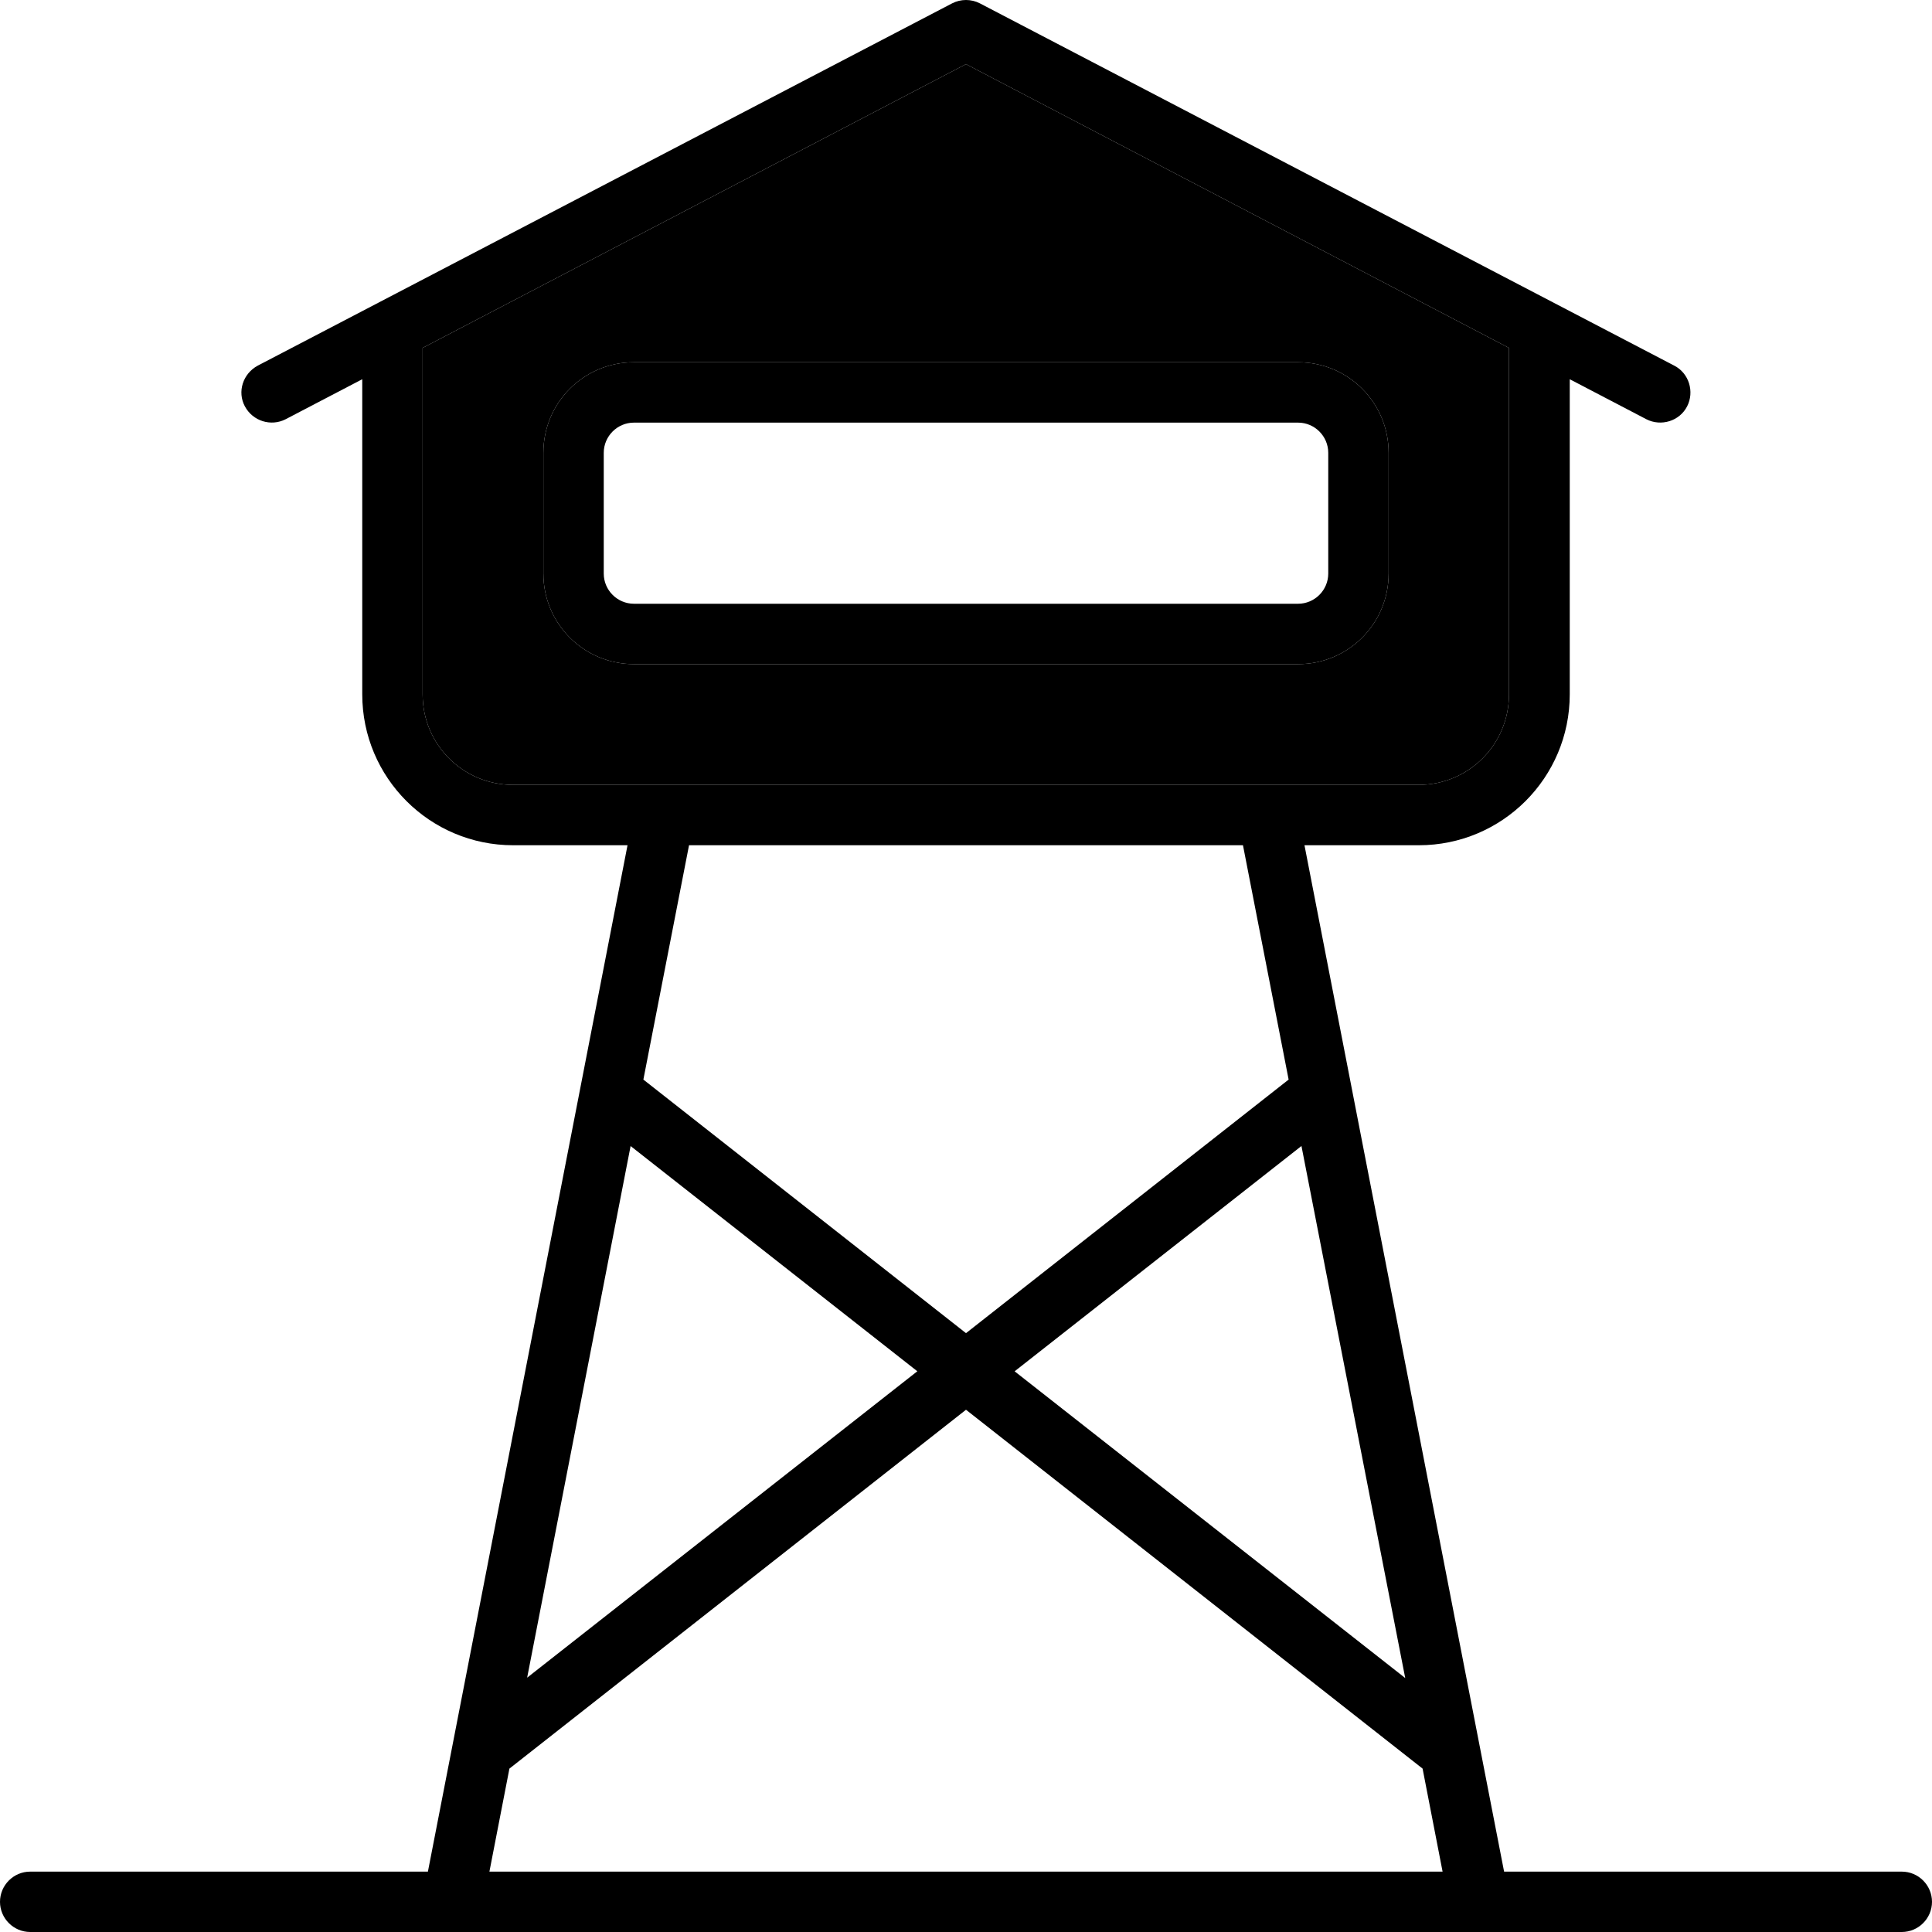 <svg xmlns="http://www.w3.org/2000/svg" viewBox="0 0 512 512"><path class="pr-icon-duotone-secondary" d="M112 92.2l0 91.8c0 13.3 10.7 24 24 24l39.8 0 160 0 40.1 0c13.3 0 24-10.7 24-24l0-91.8L256 17 112 92.2zM144 120c0-13.3 10.7-24 24-24l176 0c13.3 0 24 10.7 24 24l0 32c0 13.3-10.7 24-24 24l-176 0c-13.3 0-24-10.7-24-24l0-32z"/><path class="pr-icon-duotone-primary" d="M252.3 .9c2.3-1.2 5.1-1.2 7.4 0l184 96c3.9 2 5.4 6.9 3.4 10.8s-6.9 5.4-10.8 3.4L416 100.5l0 83.5c0 22.1-17.9 40-40 40l-30.3 0 52.9 272L504 496c4.4 0 8 3.6 8 8s-3.6 8-8 8l-111.9 0-.3 0-271.7 0-.3 0L8 512c-4.4 0-8-3.6-8-8s3.6-8 8-8l105.4 0 52.9-272L136 224c-22.1 0-40-17.9-40-40l0-83.5L75.7 111.1c-3.9 2-8.7 .5-10.8-3.4s-.5-8.7 3.4-10.8l184-96zM256 17L112 92.2l0 91.8c0 13.3 10.7 24 24 24l39.8 0 .3 0 159.7 0 .3 0 39.8 0c13.3 0 24-10.7 24-24l0-91.8L256 17zM382.3 496L377 468.7 256 373.6 135 468.7 129.7 496l252.6 0zM170.5 286.1L256 353.3l85.5-67.2L329.4 224l-146.8 0-12.1 62.1zm-3.4 17.7L139.7 444.6l103.4-81.2-76-59.7zm101.9 59.7l103.4 81.2L344.9 303.7l-76 59.7zM168 112c-4.4 0-8 3.6-8 8l0 32c0 4.4 3.6 8 8 8l176 0c4.4 0 8-3.6 8-8l0-32c0-4.4-3.6-8-8-8l-176 0zm-24 8c0-13.3 10.7-24 24-24l176 0c13.3 0 24 10.7 24 24l0 32c0 13.3-10.7 24-24 24l-176 0c-13.3 0-24-10.7-24-24l0-32z"/></svg>